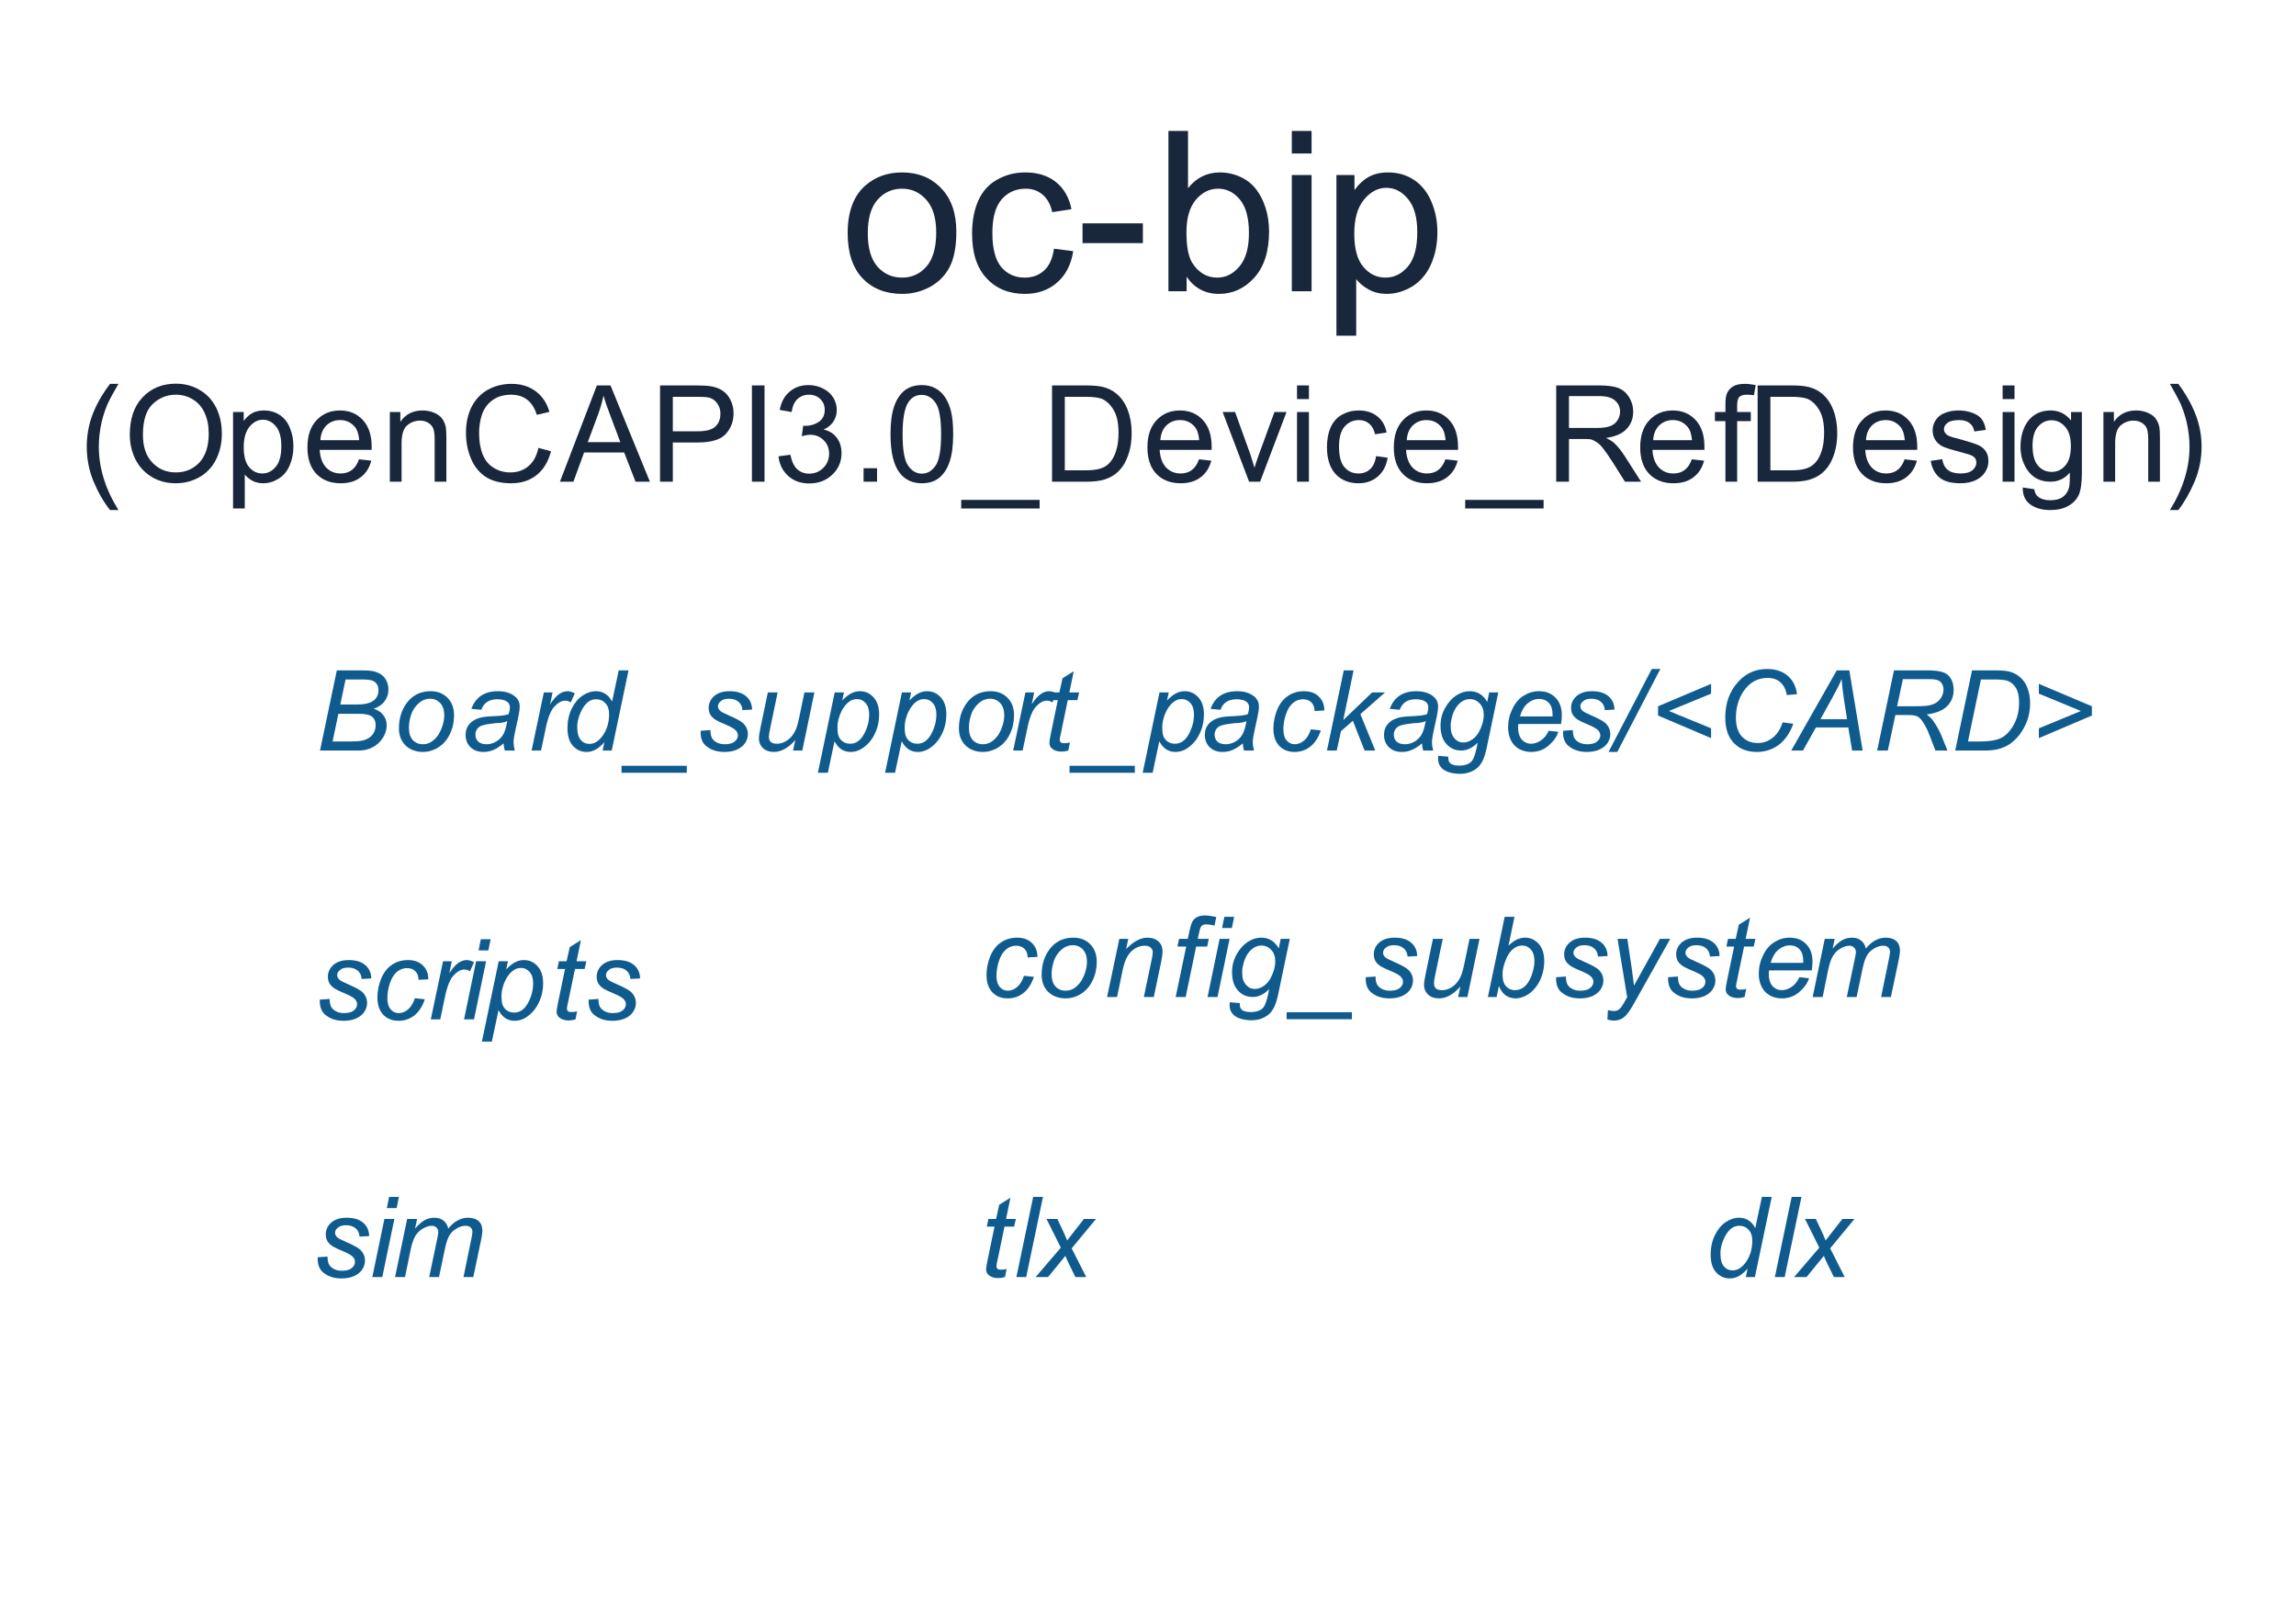 <?xml version="1.0" encoding="UTF-8"?>
<svg xmlns="http://www.w3.org/2000/svg" xmlns:xlink="http://www.w3.org/1999/xlink" width="205pt" height="143pt" viewBox="0 0 205 143" version="1.1">
<defs>
<g>
<symbol overflow="visible" id="glyph0-0">
<path style="stroke:none;" d="M 2.5 0 L 2.5 -12.5 L 12.5 -12.5 L 12.5 0 Z M 2.812 -0.312 L 12.188 -0.312 L 12.188 -12.188 L 2.812 -12.188 Z M 2.812 -0.312 "/>
</symbol>
<symbol overflow="visible" id="glyph0-1">
<path style="stroke:none;" d="M 0.672 -5.188 C 0.672 -7.102 1.203 -8.523 2.266 -9.453 C 3.16 -10.223 4.25 -10.609 5.531 -10.609 C 6.957 -10.609 8.117 -10.141 9.016 -9.203 C 9.922 -8.266 10.375 -6.973 10.375 -5.328 C 10.375 -3.992 10.176 -2.941 9.781 -2.172 C 9.383 -1.41 8.801 -0.816 8.031 -0.391 C 7.27 0.023 6.438 0.234 5.531 0.234 C 4.07 0.234 2.895 -0.227 2 -1.156 C 1.113 -2.094 0.672 -3.438 0.672 -5.188 Z M 2.469 -5.188 C 2.469 -3.852 2.754 -2.859 3.328 -2.203 C 3.91 -1.547 4.645 -1.219 5.531 -1.219 C 6.406 -1.219 7.129 -1.547 7.703 -2.203 C 8.285 -2.867 8.578 -3.883 8.578 -5.25 C 8.578 -6.531 8.285 -7.5 7.703 -8.156 C 7.117 -8.82 6.395 -9.156 5.531 -9.156 C 4.645 -9.156 3.91 -8.82 3.328 -8.156 C 2.754 -7.5 2.469 -6.508 2.469 -5.188 Z M 2.469 -5.188 "/>
</symbol>
<symbol overflow="visible" id="glyph0-2">
<path style="stroke:none;" d="M 8.094 -3.797 L 9.812 -3.578 C 9.625 -2.379 9.141 -1.441 8.359 -0.766 C 7.586 -0.098 6.633 0.234 5.5 0.234 C 4.082 0.234 2.941 -0.227 2.078 -1.156 C 1.211 -2.082 0.781 -3.41 0.781 -5.141 C 0.781 -6.266 0.961 -7.242 1.328 -8.078 C 1.703 -8.922 2.27 -9.551 3.031 -9.969 C 3.789 -10.395 4.617 -10.609 5.516 -10.609 C 6.641 -10.609 7.555 -10.32 8.266 -9.75 C 8.984 -9.176 9.445 -8.367 9.656 -7.328 L 7.938 -7.062 C 7.781 -7.758 7.492 -8.281 7.078 -8.625 C 6.66 -8.977 6.16 -9.156 5.578 -9.156 C 4.691 -9.156 3.973 -8.836 3.422 -8.203 C 2.867 -7.566 2.594 -6.566 2.594 -5.203 C 2.594 -3.805 2.859 -2.789 3.391 -2.156 C 3.922 -1.531 4.617 -1.219 5.484 -1.219 C 6.172 -1.219 6.742 -1.426 7.203 -1.844 C 7.672 -2.27 7.969 -2.922 8.094 -3.797 Z M 8.094 -3.797 "/>
</symbol>
<symbol overflow="visible" id="glyph0-3">
<path style="stroke:none;" d="M 0.641 -4.297 L 0.641 -6.062 L 6.031 -6.062 L 6.031 -4.297 Z M 0.641 -4.297 "/>
</symbol>
<symbol overflow="visible" id="glyph0-4">
<path style="stroke:none;" d="M 2.938 0 L 1.312 0 L 1.312 -14.312 L 3.062 -14.312 L 3.062 -9.203 C 3.812 -10.141 4.758 -10.609 5.906 -10.609 C 6.539 -10.609 7.145 -10.477 7.719 -10.219 C 8.289 -9.957 8.758 -9.594 9.125 -9.125 C 9.488 -8.664 9.773 -8.109 9.984 -7.453 C 10.191 -6.797 10.297 -6.094 10.297 -5.344 C 10.297 -3.562 9.859 -2.188 8.984 -1.219 C 8.109 -0.25 7.055 0.234 5.828 0.234 C 4.598 0.234 3.633 -0.273 2.938 -1.297 Z M 2.922 -5.266 C 2.922 -4.023 3.086 -3.125 3.422 -2.562 C 3.984 -1.664 4.734 -1.219 5.672 -1.219 C 6.441 -1.219 7.102 -1.551 7.656 -2.219 C 8.219 -2.883 8.5 -3.879 8.5 -5.203 C 8.5 -6.555 8.227 -7.551 7.688 -8.188 C 7.156 -8.832 6.508 -9.156 5.75 -9.156 C 4.977 -9.156 4.312 -8.82 3.75 -8.156 C 3.195 -7.488 2.922 -6.523 2.922 -5.266 Z M 2.922 -5.266 "/>
</symbol>
<symbol overflow="visible" id="glyph0-5">
<path style="stroke:none;" d="M 1.328 -12.297 L 1.328 -14.312 L 3.094 -14.312 L 3.094 -12.297 Z M 1.328 0 L 1.328 -10.375 L 3.094 -10.375 L 3.094 0 Z M 1.328 0 "/>
</symbol>
<symbol overflow="visible" id="glyph0-6">
<path style="stroke:none;" d="M 1.312 3.969 L 1.312 -10.375 L 2.922 -10.375 L 2.922 -9.031 C 3.297 -9.551 3.719 -9.941 4.188 -10.203 C 4.664 -10.473 5.242 -10.609 5.922 -10.609 C 6.805 -10.609 7.586 -10.379 8.266 -9.922 C 8.941 -9.461 9.453 -8.816 9.797 -7.984 C 10.148 -7.16 10.328 -6.254 10.328 -5.266 C 10.328 -4.203 10.133 -3.242 9.75 -2.391 C 9.375 -1.547 8.82 -0.895 8.094 -0.438 C 7.363 0.008 6.598 0.234 5.797 0.234 C 5.211 0.234 4.688 0.109 4.219 -0.141 C 3.758 -0.391 3.379 -0.703 3.078 -1.078 L 3.078 3.969 Z M 2.906 -5.125 C 2.906 -3.789 3.176 -2.805 3.719 -2.172 C 4.258 -1.535 4.914 -1.219 5.688 -1.219 C 6.469 -1.219 7.133 -1.547 7.688 -2.203 C 8.25 -2.859 8.531 -3.883 8.531 -5.281 C 8.531 -6.594 8.254 -7.578 7.703 -8.234 C 7.16 -8.898 6.516 -9.234 5.766 -9.234 C 5.016 -9.234 4.348 -8.879 3.766 -8.172 C 3.191 -7.473 2.906 -6.457 2.906 -5.125 Z M 2.906 -5.125 "/>
</symbol>
<symbol overflow="visible" id="glyph1-0">
<path style="stroke:none;" d="M 1.5 0 L 1.5 -7.5 L 7.5 -7.5 L 7.5 0 Z M 1.688 -0.188 L 7.312 -0.188 L 7.312 -7.312 L 1.688 -7.312 Z M 1.688 -0.188 "/>
</symbol>
<symbol overflow="visible" id="glyph1-1">
<path style="stroke:none;" d="M 2.812 2.531 C 2.227 1.789 1.734 0.93 1.328 -0.047 C 0.93 -1.035 0.734 -2.055 0.734 -3.109 C 0.734 -4.035 0.879 -4.926 1.172 -5.781 C 1.523 -6.77 2.07 -7.754 2.812 -8.734 L 3.562 -8.734 C 3.094 -7.922 2.781 -7.344 2.625 -7 C 2.383 -6.457 2.195 -5.895 2.062 -5.312 C 1.895 -4.582 1.812 -3.848 1.812 -3.109 C 1.812 -1.223 2.395 0.656 3.562 2.531 Z M 2.812 2.531 "/>
</symbol>
<symbol overflow="visible" id="glyph1-2">
<path style="stroke:none;" d="M 0.578 -4.188 C 0.578 -5.613 0.957 -6.727 1.719 -7.531 C 2.488 -8.344 3.477 -8.75 4.688 -8.75 C 5.488 -8.75 6.207 -8.555 6.844 -8.172 C 7.477 -7.797 7.961 -7.27 8.297 -6.594 C 8.629 -5.914 8.797 -5.145 8.797 -4.281 C 8.797 -3.414 8.617 -2.641 8.266 -1.953 C 7.91 -1.266 7.41 -0.742 6.766 -0.391 C 6.129 -0.035 5.438 0.141 4.688 0.141 C 3.875 0.141 3.148 -0.051 2.516 -0.438 C 1.879 -0.832 1.395 -1.363 1.062 -2.031 C 0.738 -2.707 0.578 -3.426 0.578 -4.188 Z M 1.75 -4.172 C 1.75 -3.129 2.023 -2.312 2.578 -1.719 C 3.141 -1.125 3.844 -0.828 4.688 -0.828 C 5.539 -0.828 6.242 -1.125 6.797 -1.719 C 7.348 -2.32 7.625 -3.18 7.625 -4.297 C 7.625 -4.992 7.504 -5.602 7.266 -6.125 C 7.035 -6.645 6.691 -7.047 6.234 -7.328 C 5.773 -7.617 5.266 -7.766 4.703 -7.766 C 3.898 -7.766 3.207 -7.488 2.625 -6.938 C 2.039 -6.383 1.75 -5.461 1.75 -4.172 Z M 1.75 -4.172 "/>
</symbol>
<symbol overflow="visible" id="glyph1-3">
<path style="stroke:none;" d="M 0.797 2.391 L 0.797 -6.219 L 1.75 -6.219 L 1.75 -5.422 C 1.977 -5.734 2.234 -5.969 2.516 -6.125 C 2.805 -6.281 3.156 -6.359 3.562 -6.359 C 4.094 -6.359 4.562 -6.223 4.969 -5.953 C 5.375 -5.68 5.676 -5.297 5.875 -4.797 C 6.082 -4.297 6.188 -3.75 6.188 -3.156 C 6.188 -2.52 6.07 -1.945 5.844 -1.438 C 5.625 -0.926 5.297 -0.535 4.859 -0.266 C 4.422 0.004 3.961 0.141 3.484 0.141 C 3.129 0.141 2.812 0.066 2.531 -0.078 C 2.25 -0.234 2.02 -0.422 1.844 -0.641 L 1.844 2.391 Z M 1.75 -3.078 C 1.75 -2.273 1.91 -1.68 2.234 -1.297 C 2.555 -0.922 2.945 -0.734 3.406 -0.734 C 3.875 -0.734 4.273 -0.93 4.609 -1.328 C 4.941 -1.723 5.109 -2.336 5.109 -3.172 C 5.109 -3.961 4.945 -4.551 4.625 -4.938 C 4.301 -5.332 3.91 -5.531 3.453 -5.531 C 3.004 -5.531 2.609 -5.32 2.266 -4.906 C 1.922 -4.488 1.75 -3.879 1.75 -3.078 Z M 1.75 -3.078 "/>
</symbol>
<symbol overflow="visible" id="glyph1-4">
<path style="stroke:none;" d="M 5.047 -2 L 6.141 -1.875 C 5.973 -1.238 5.656 -0.742 5.188 -0.391 C 4.719 -0.035 4.125 0.141 3.406 0.141 C 2.5 0.141 1.773 -0.141 1.234 -0.703 C 0.703 -1.266 0.438 -2.051 0.438 -3.062 C 0.438 -4.102 0.707 -4.91 1.25 -5.484 C 1.789 -6.066 2.488 -6.359 3.344 -6.359 C 4.176 -6.359 4.852 -6.078 5.375 -5.516 C 5.906 -4.953 6.172 -4.156 6.172 -3.125 C 6.172 -3.062 6.172 -2.969 6.172 -2.844 L 1.531 -2.844 C 1.57 -2.156 1.766 -1.629 2.109 -1.266 C 2.453 -0.91 2.883 -0.734 3.406 -0.734 C 3.789 -0.734 4.117 -0.832 4.391 -1.031 C 4.672 -1.238 4.891 -1.562 5.047 -2 Z M 1.594 -3.703 L 5.062 -3.703 C 5.02 -4.234 4.891 -4.629 4.672 -4.891 C 4.328 -5.297 3.891 -5.5 3.359 -5.5 C 2.867 -5.5 2.457 -5.336 2.125 -5.016 C 1.801 -4.691 1.625 -4.254 1.594 -3.703 Z M 1.594 -3.703 "/>
</symbol>
<symbol overflow="visible" id="glyph1-5">
<path style="stroke:none;" d="M 0.797 0 L 0.797 -6.219 L 1.734 -6.219 L 1.734 -5.344 C 2.191 -6.02 2.852 -6.359 3.719 -6.359 C 4.094 -6.359 4.438 -6.289 4.75 -6.156 C 5.07 -6.02 5.312 -5.844 5.469 -5.625 C 5.625 -5.406 5.734 -5.148 5.797 -4.859 C 5.828 -4.66 5.844 -4.316 5.844 -3.828 L 5.844 0 L 4.797 0 L 4.797 -3.781 C 4.797 -4.219 4.754 -4.539 4.672 -4.75 C 4.586 -4.957 4.441 -5.125 4.234 -5.25 C 4.023 -5.383 3.781 -5.453 3.5 -5.453 C 3.051 -5.453 2.66 -5.305 2.328 -5.016 C 2.004 -4.734 1.844 -4.195 1.844 -3.406 L 1.844 0 Z M 0.797 0 "/>
</symbol>
<symbol overflow="visible" id="glyph1-6">
<path style="stroke:none;" d="M 7.062 -3.016 L 8.188 -2.719 C 7.945 -1.789 7.52 -1.082 6.906 -0.594 C 6.289 -0.102 5.535 0.141 4.641 0.141 C 3.711 0.141 2.957 -0.047 2.375 -0.422 C 1.789 -0.797 1.348 -1.336 1.047 -2.047 C 0.742 -2.766 0.594 -3.535 0.594 -4.359 C 0.594 -5.254 0.766 -6.035 1.109 -6.703 C 1.453 -7.367 1.938 -7.875 2.562 -8.219 C 3.195 -8.562 3.895 -8.734 4.656 -8.734 C 5.508 -8.734 6.227 -8.516 6.812 -8.078 C 7.406 -7.641 7.816 -7.023 8.047 -6.234 L 6.922 -5.969 C 6.723 -6.594 6.43 -7.047 6.047 -7.328 C 5.672 -7.617 5.195 -7.766 4.625 -7.766 C 3.969 -7.766 3.414 -7.602 2.969 -7.281 C 2.531 -6.969 2.219 -6.547 2.031 -6.016 C 1.852 -5.484 1.766 -4.93 1.766 -4.359 C 1.766 -3.629 1.867 -2.992 2.078 -2.453 C 2.297 -1.91 2.629 -1.504 3.078 -1.234 C 3.523 -0.961 4.016 -0.828 4.547 -0.828 C 5.18 -0.828 5.719 -1.008 6.156 -1.375 C 6.602 -1.738 6.906 -2.285 7.062 -3.016 Z M 7.062 -3.016 "/>
</symbol>
<symbol overflow="visible" id="glyph1-7">
<path style="stroke:none;" d="M -0.016 0 L 3.281 -8.594 L 4.5 -8.594 L 8.016 0 L 6.734 0 L 5.719 -2.609 L 2.141 -2.609 L 1.188 0 Z M 2.469 -3.531 L 5.375 -3.531 L 4.484 -5.906 C 4.203 -6.625 4 -7.219 3.875 -7.688 C 3.758 -7.133 3.602 -6.586 3.406 -6.047 Z M 2.469 -3.531 "/>
</symbol>
<symbol overflow="visible" id="glyph1-8">
<path style="stroke:none;" d="M 0.922 0 L 0.922 -8.594 L 4.172 -8.594 C 4.734 -8.594 5.164 -8.566 5.469 -8.516 C 5.895 -8.441 6.25 -8.305 6.531 -8.109 C 6.82 -7.91 7.051 -7.633 7.219 -7.281 C 7.395 -6.926 7.484 -6.535 7.484 -6.109 C 7.484 -5.379 7.25 -4.758 6.781 -4.25 C 6.32 -3.75 5.484 -3.5 4.266 -3.5 L 2.062 -3.5 L 2.062 0 Z M 2.062 -4.5 L 4.281 -4.5 C 5.02 -4.5 5.539 -4.633 5.844 -4.906 C 6.156 -5.188 6.312 -5.578 6.312 -6.078 C 6.312 -6.43 6.219 -6.734 6.031 -6.984 C 5.852 -7.242 5.617 -7.414 5.328 -7.5 C 5.129 -7.551 4.773 -7.578 4.266 -7.578 L 2.062 -7.578 Z M 2.062 -4.5 "/>
</symbol>
<symbol overflow="visible" id="glyph1-9">
<path style="stroke:none;" d="M 1.125 0 L 1.125 -8.594 L 2.25 -8.594 L 2.25 0 Z M 1.125 0 "/>
</symbol>
<symbol overflow="visible" id="glyph1-10">
<path style="stroke:none;" d="M 0.5 -2.266 L 1.562 -2.406 C 1.676 -1.812 1.879 -1.379 2.172 -1.109 C 2.461 -0.848 2.816 -0.719 3.234 -0.719 C 3.734 -0.719 4.156 -0.891 4.5 -1.234 C 4.844 -1.578 5.016 -2.004 5.016 -2.516 C 5.016 -2.992 4.852 -3.391 4.531 -3.703 C 4.219 -4.023 3.816 -4.188 3.328 -4.188 C 3.129 -4.188 2.879 -4.145 2.578 -4.062 L 2.703 -5 C 2.773 -4.988 2.832 -4.984 2.875 -4.984 C 3.32 -4.984 3.723 -5.098 4.078 -5.328 C 4.441 -5.566 4.625 -5.93 4.625 -6.422 C 4.625 -6.805 4.492 -7.125 4.234 -7.375 C 3.973 -7.633 3.633 -7.766 3.219 -7.766 C 2.812 -7.766 2.469 -7.633 2.188 -7.375 C 1.914 -7.113 1.742 -6.727 1.672 -6.219 L 0.609 -6.406 C 0.734 -7.102 1.023 -7.645 1.484 -8.031 C 1.941 -8.426 2.508 -8.625 3.188 -8.625 C 3.656 -8.625 4.086 -8.52 4.484 -8.312 C 4.879 -8.113 5.18 -7.844 5.391 -7.5 C 5.598 -7.156 5.703 -6.785 5.703 -6.391 C 5.703 -6.023 5.602 -5.688 5.406 -5.375 C 5.207 -5.07 4.914 -4.832 4.531 -4.656 C 5.031 -4.539 5.422 -4.297 5.703 -3.922 C 5.984 -3.555 6.125 -3.094 6.125 -2.531 C 6.125 -1.781 5.848 -1.145 5.297 -0.625 C 4.754 -0.102 4.066 0.156 3.234 0.156 C 2.484 0.156 1.859 -0.066 1.359 -0.516 C 0.859 -0.973 0.57 -1.555 0.5 -2.266 Z M 0.5 -2.266 "/>
</symbol>
<symbol overflow="visible" id="glyph1-11">
<path style="stroke:none;" d="M 1.094 0 L 1.094 -1.203 L 2.297 -1.203 L 2.297 0 Z M 1.094 0 "/>
</symbol>
<symbol overflow="visible" id="glyph1-12">
<path style="stroke:none;" d="M 0.5 -4.234 C 0.5 -5.254 0.602 -6.07 0.812 -6.688 C 1.02 -7.312 1.328 -7.789 1.734 -8.125 C 2.148 -8.457 2.672 -8.625 3.297 -8.625 C 3.754 -8.625 4.156 -8.531 4.5 -8.344 C 4.852 -8.156 5.145 -7.883 5.375 -7.531 C 5.602 -7.188 5.781 -6.766 5.906 -6.266 C 6.031 -5.766 6.094 -5.086 6.094 -4.234 C 6.094 -3.223 5.988 -2.41 5.781 -1.797 C 5.582 -1.18 5.273 -0.703 4.859 -0.359 C 4.453 -0.023 3.93 0.141 3.297 0.141 C 2.473 0.141 1.82 -0.156 1.344 -0.75 C 0.781 -1.457 0.5 -2.617 0.5 -4.234 Z M 1.578 -4.234 C 1.578 -2.828 1.742 -1.891 2.078 -1.422 C 2.41 -0.953 2.816 -0.719 3.297 -0.719 C 3.785 -0.719 4.191 -0.953 4.516 -1.422 C 4.848 -1.891 5.016 -2.828 5.016 -4.234 C 5.016 -5.648 4.848 -6.586 4.516 -7.047 C 4.191 -7.516 3.781 -7.75 3.281 -7.75 C 2.801 -7.75 2.414 -7.547 2.125 -7.141 C 1.758 -6.617 1.578 -5.648 1.578 -4.234 Z M 1.578 -4.234 "/>
</symbol>
<symbol overflow="visible" id="glyph1-13">
<path style="stroke:none;" d="M -0.188 2.391 L -0.188 1.625 L 6.812 1.625 L 6.812 2.391 Z M -0.188 2.391 "/>
</symbol>
<symbol overflow="visible" id="glyph1-14">
<path style="stroke:none;" d="M 0.922 0 L 0.922 -8.594 L 3.891 -8.594 C 4.555 -8.594 5.066 -8.551 5.422 -8.469 C 5.91 -8.352 6.328 -8.148 6.672 -7.859 C 7.129 -7.473 7.469 -6.977 7.688 -6.375 C 7.914 -5.781 8.031 -5.102 8.031 -4.344 C 8.031 -3.688 7.953 -3.109 7.797 -2.609 C 7.648 -2.109 7.457 -1.691 7.219 -1.359 C 6.977 -1.023 6.711 -0.766 6.422 -0.578 C 6.141 -0.391 5.801 -0.242 5.406 -0.141 C 5.008 -0.047 4.551 0 4.031 0 Z M 2.062 -1.016 L 3.891 -1.016 C 4.461 -1.016 4.91 -1.066 5.234 -1.172 C 5.555 -1.273 5.812 -1.426 6 -1.625 C 6.27 -1.883 6.477 -2.242 6.625 -2.703 C 6.781 -3.16 6.859 -3.711 6.859 -4.359 C 6.859 -5.254 6.707 -5.941 6.406 -6.422 C 6.113 -6.91 5.758 -7.238 5.344 -7.406 C 5.031 -7.52 4.539 -7.578 3.875 -7.578 L 2.062 -7.578 Z M 2.062 -1.016 "/>
</symbol>
<symbol overflow="visible" id="glyph1-15">
<path style="stroke:none;" d="M 2.516 0 L 0.156 -6.219 L 1.266 -6.219 L 2.609 -2.5 C 2.742 -2.094 2.875 -1.676 3 -1.25 C 3.094 -1.57 3.223 -1.961 3.391 -2.422 L 4.781 -6.219 L 5.859 -6.219 L 3.5 0 Z M 2.516 0 "/>
</symbol>
<symbol overflow="visible" id="glyph1-16">
<path style="stroke:none;" d="M 0.797 -7.375 L 0.797 -8.594 L 1.859 -8.594 L 1.859 -7.375 Z M 0.797 0 L 0.797 -6.219 L 1.859 -6.219 L 1.859 0 Z M 0.797 0 "/>
</symbol>
<symbol overflow="visible" id="glyph1-17">
<path style="stroke:none;" d="M 4.859 -2.281 L 5.891 -2.141 C 5.773 -1.43 5.484 -0.875 5.016 -0.469 C 4.547 -0.062 3.973 0.141 3.297 0.141 C 2.441 0.141 1.754 -0.133 1.234 -0.688 C 0.723 -1.25 0.469 -2.051 0.469 -3.094 C 0.469 -3.758 0.578 -4.344 0.797 -4.844 C 1.023 -5.352 1.363 -5.734 1.812 -5.984 C 2.27 -6.234 2.77 -6.359 3.312 -6.359 C 3.977 -6.359 4.523 -6.188 4.953 -5.844 C 5.391 -5.508 5.672 -5.023 5.797 -4.391 L 4.766 -4.234 C 4.672 -4.648 4.5 -4.961 4.25 -5.172 C 4 -5.391 3.695 -5.5 3.344 -5.5 C 2.812 -5.5 2.379 -5.305 2.047 -4.922 C 1.711 -4.547 1.547 -3.945 1.547 -3.125 C 1.547 -2.281 1.707 -1.672 2.031 -1.297 C 2.352 -0.922 2.77 -0.734 3.281 -0.734 C 3.695 -0.734 4.039 -0.859 4.312 -1.109 C 4.594 -1.359 4.773 -1.75 4.859 -2.281 Z M 4.859 -2.281 "/>
</symbol>
<symbol overflow="visible" id="glyph1-18">
<path style="stroke:none;" d="M 0.938 0 L 0.938 -8.594 L 4.75 -8.594 C 5.52 -8.594 6.102 -8.516 6.5 -8.359 C 6.895 -8.203 7.211 -7.926 7.453 -7.531 C 7.691 -7.145 7.812 -6.719 7.812 -6.25 C 7.812 -5.633 7.613 -5.117 7.219 -4.703 C 6.82 -4.285 6.211 -4.02 5.391 -3.906 C 5.691 -3.758 5.922 -3.617 6.078 -3.484 C 6.41 -3.18 6.723 -2.801 7.016 -2.344 L 8.516 0 L 7.078 0 L 5.953 -1.781 C 5.617 -2.301 5.344 -2.695 5.125 -2.969 C 4.914 -3.238 4.723 -3.426 4.547 -3.531 C 4.379 -3.645 4.207 -3.727 4.031 -3.781 C 3.906 -3.801 3.695 -3.812 3.406 -3.812 L 2.078 -3.812 L 2.078 0 Z M 2.078 -4.797 L 4.531 -4.797 C 5.039 -4.797 5.441 -4.848 5.734 -4.953 C 6.035 -5.066 6.258 -5.238 6.406 -5.469 C 6.562 -5.707 6.641 -5.969 6.641 -6.25 C 6.641 -6.656 6.488 -6.988 6.188 -7.25 C 5.895 -7.508 5.43 -7.641 4.797 -7.641 L 2.078 -7.641 Z M 2.078 -4.797 "/>
</symbol>
<symbol overflow="visible" id="glyph1-19">
<path style="stroke:none;" d="M 1.047 0 L 1.047 -5.406 L 0.109 -5.406 L 0.109 -6.219 L 1.047 -6.219 L 1.047 -6.891 C 1.047 -7.305 1.082 -7.613 1.156 -7.812 C 1.258 -8.094 1.438 -8.316 1.688 -8.484 C 1.945 -8.648 2.305 -8.734 2.766 -8.734 C 3.066 -8.734 3.395 -8.695 3.75 -8.625 L 3.594 -7.719 C 3.375 -7.75 3.164 -7.766 2.969 -7.766 C 2.645 -7.766 2.414 -7.695 2.281 -7.562 C 2.156 -7.426 2.094 -7.172 2.094 -6.797 L 2.094 -6.219 L 3.312 -6.219 L 3.312 -5.406 L 2.094 -5.406 L 2.094 0 Z M 1.047 0 "/>
</symbol>
<symbol overflow="visible" id="glyph1-20">
<path style="stroke:none;" d="M 0.375 -1.859 L 1.406 -2.016 C 1.469 -1.598 1.629 -1.281 1.891 -1.062 C 2.16 -0.844 2.539 -0.734 3.031 -0.734 C 3.508 -0.734 3.863 -0.828 4.094 -1.016 C 4.332 -1.211 4.453 -1.445 4.453 -1.719 C 4.453 -1.957 4.348 -2.145 4.141 -2.281 C 3.992 -2.375 3.633 -2.492 3.062 -2.641 C 2.289 -2.836 1.754 -3.004 1.453 -3.141 C 1.16 -3.285 0.938 -3.484 0.781 -3.734 C 0.625 -3.984 0.547 -4.266 0.547 -4.578 C 0.547 -4.848 0.609 -5.102 0.734 -5.344 C 0.859 -5.582 1.031 -5.781 1.25 -5.938 C 1.414 -6.051 1.641 -6.148 1.922 -6.234 C 2.203 -6.316 2.508 -6.359 2.844 -6.359 C 3.32 -6.359 3.742 -6.285 4.109 -6.141 C 4.484 -6.004 4.758 -5.816 4.938 -5.578 C 5.113 -5.336 5.234 -5.02 5.297 -4.625 L 4.266 -4.484 C 4.223 -4.797 4.086 -5.039 3.859 -5.219 C 3.641 -5.406 3.32 -5.5 2.906 -5.5 C 2.426 -5.5 2.082 -5.414 1.875 -5.25 C 1.664 -5.094 1.562 -4.906 1.562 -4.688 C 1.562 -4.551 1.602 -4.43 1.688 -4.328 C 1.781 -4.211 1.914 -4.117 2.094 -4.047 C 2.195 -4.004 2.508 -3.914 3.031 -3.781 C 3.781 -3.57 4.301 -3.406 4.594 -3.281 C 4.883 -3.156 5.113 -2.973 5.281 -2.734 C 5.445 -2.492 5.531 -2.191 5.531 -1.828 C 5.531 -1.473 5.426 -1.141 5.219 -0.828 C 5.02 -0.523 4.727 -0.285 4.344 -0.109 C 3.957 0.055 3.52 0.141 3.031 0.141 C 2.219 0.141 1.598 -0.023 1.172 -0.359 C 0.754 -0.703 0.488 -1.203 0.375 -1.859 Z M 0.375 -1.859 "/>
</symbol>
<symbol overflow="visible" id="glyph1-21">
<path style="stroke:none;" d="M 0.594 0.516 L 1.625 0.672 C 1.664 0.984 1.785 1.211 1.984 1.359 C 2.242 1.555 2.598 1.656 3.047 1.656 C 3.535 1.656 3.91 1.555 4.172 1.359 C 4.441 1.16 4.625 0.891 4.719 0.547 C 4.781 0.328 4.805 -0.125 4.797 -0.812 C 4.336 -0.27 3.766 0 3.078 0 C 2.223 0 1.562 -0.305 1.094 -0.922 C 0.625 -1.547 0.391 -2.285 0.391 -3.141 C 0.391 -3.734 0.492 -4.281 0.703 -4.781 C 0.922 -5.289 1.234 -5.68 1.641 -5.953 C 2.047 -6.223 2.523 -6.359 3.078 -6.359 C 3.816 -6.359 4.426 -6.062 4.906 -5.469 L 4.906 -6.219 L 5.875 -6.219 L 5.875 -0.844 C 5.875 0.125 5.773 0.812 5.578 1.219 C 5.379 1.625 5.066 1.941 4.641 2.172 C 4.211 2.41 3.688 2.531 3.062 2.531 C 2.32 2.531 1.723 2.363 1.266 2.031 C 0.805 1.695 0.582 1.191 0.594 0.516 Z M 1.469 -3.219 C 1.469 -2.406 1.629 -1.812 1.953 -1.438 C 2.273 -1.062 2.68 -0.875 3.172 -0.875 C 3.66 -0.875 4.066 -1.062 4.391 -1.438 C 4.723 -1.812 4.891 -2.395 4.891 -3.188 C 4.891 -3.945 4.719 -4.52 4.375 -4.906 C 4.039 -5.289 3.633 -5.484 3.156 -5.484 C 2.688 -5.484 2.285 -5.289 1.953 -4.906 C 1.629 -4.531 1.469 -3.969 1.469 -3.219 Z M 1.469 -3.219 "/>
</symbol>
<symbol overflow="visible" id="glyph1-22">
<path style="stroke:none;" d="M 1.484 2.531 L 0.734 2.531 C 1.898 0.656 2.484 -1.223 2.484 -3.109 C 2.484 -3.836 2.398 -4.566 2.234 -5.297 C 2.098 -5.879 1.91 -6.441 1.672 -6.984 C 1.516 -7.328 1.203 -7.91 0.734 -8.734 L 1.484 -8.734 C 2.211 -7.754 2.754 -6.77 3.109 -5.781 C 3.41 -4.926 3.562 -4.035 3.562 -3.109 C 3.562 -2.055 3.359 -1.035 2.953 -0.047 C 2.547 0.93 2.055 1.789 1.484 2.531 Z M 1.484 2.531 "/>
</symbol>
<symbol overflow="visible" id="glyph2-0">
<path style="stroke:none;" d="M 1.25 0 L 1.25 -6.25 L 6.25 -6.25 L 6.25 0 Z M 1.406 -0.156 L 6.094 -0.156 L 6.094 -6.094 L 1.406 -6.094 Z M 1.406 -0.156 "/>
</symbol>
<symbol overflow="visible" id="glyph2-1">
<path style="stroke:none;" d="M 2.391 -0.719 L 2.25 0 C 2.039 0.062 1.836 0.094 1.641 0.094 C 1.285 0.094 1.004 0.004 0.797 -0.172 C 0.641 -0.297 0.562 -0.473 0.562 -0.703 C 0.562 -0.816 0.602 -1.078 0.688 -1.484 L 1.312 -4.5 L 0.625 -4.5 L 0.766 -5.188 L 1.453 -5.188 L 1.734 -6.453 L 2.734 -7.078 L 2.344 -5.188 L 3.219 -5.188 L 3.062 -4.5 L 2.203 -4.5 L 1.609 -1.641 C 1.523 -1.273 1.484 -1.055 1.484 -0.984 C 1.484 -0.879 1.516 -0.797 1.578 -0.734 C 1.641 -0.68 1.738 -0.656 1.875 -0.656 C 2.07 -0.656 2.242 -0.676 2.391 -0.719 Z M 2.391 -0.719 "/>
</symbol>
<symbol overflow="visible" id="glyph2-2">
<path style="stroke:none;" d="M 0.266 0 L 1.766 -7.156 L 2.641 -7.156 L 1.141 0 Z M 0.266 0 "/>
</symbol>
<symbol overflow="visible" id="glyph2-3">
<path style="stroke:none;" d="M -0.016 0 L 2.234 -2.625 L 0.953 -5.188 L 1.922 -5.188 L 2.359 -4.266 C 2.523 -3.922 2.672 -3.586 2.797 -3.266 L 4.297 -5.188 L 5.375 -5.188 L 3.203 -2.562 L 4.5 0 L 3.531 0 L 3.016 -1.062 C 2.898 -1.281 2.773 -1.555 2.641 -1.891 L 1.094 0 Z M -0.016 0 "/>
</symbol>
<symbol overflow="visible" id="glyph2-4">
<path style="stroke:none;" d="M 3.828 -0.75 C 3.328 -0.164 2.801 0.125 2.25 0.125 C 1.758 0.125 1.348 -0.055 1.016 -0.422 C 0.691 -0.785 0.531 -1.312 0.531 -2 C 0.531 -2.633 0.656 -3.211 0.906 -3.734 C 1.164 -4.254 1.488 -4.645 1.875 -4.906 C 2.27 -5.164 2.664 -5.297 3.062 -5.297 C 3.707 -5.297 4.191 -4.988 4.516 -4.375 L 5.109 -7.156 L 5.984 -7.156 L 4.484 0 L 3.672 0 Z M 1.406 -2.172 C 1.406 -1.805 1.441 -1.52 1.516 -1.312 C 1.586 -1.102 1.707 -0.93 1.875 -0.797 C 2.051 -0.66 2.258 -0.594 2.5 -0.594 C 2.895 -0.594 3.258 -0.801 3.594 -1.219 C 4.031 -1.77 4.25 -2.453 4.25 -3.266 C 4.25 -3.672 4.141 -3.988 3.922 -4.219 C 3.703 -4.457 3.43 -4.578 3.109 -4.578 C 2.898 -4.578 2.707 -4.531 2.531 -4.438 C 2.352 -4.344 2.18 -4.18 2.016 -3.953 C 1.848 -3.723 1.703 -3.43 1.578 -3.078 C 1.461 -2.734 1.406 -2.43 1.406 -2.172 Z M 1.406 -2.172 "/>
</symbol>
<symbol overflow="visible" id="glyph2-5">
<path style="stroke:none;" d="M 0.438 0 L 1.938 -7.156 L 4.156 -7.156 C 4.551 -7.156 4.848 -7.141 5.047 -7.109 C 5.367 -7.055 5.641 -6.957 5.859 -6.812 C 6.078 -6.676 6.242 -6.488 6.359 -6.25 C 6.484 -6.008 6.547 -5.742 6.547 -5.453 C 6.547 -5.066 6.438 -4.723 6.219 -4.422 C 6.008 -4.117 5.68 -3.891 5.234 -3.734 C 5.617 -3.609 5.906 -3.414 6.094 -3.156 C 6.289 -2.906 6.391 -2.609 6.391 -2.266 C 6.391 -1.867 6.273 -1.488 6.047 -1.125 C 5.816 -0.77 5.516 -0.492 5.141 -0.297 C 4.773 -0.098 4.363 0 3.906 0 Z M 2.25 -4.109 L 3.703 -4.109 C 4.391 -4.109 4.883 -4.219 5.188 -4.438 C 5.5 -4.656 5.656 -4.977 5.656 -5.406 C 5.656 -5.602 5.609 -5.773 5.516 -5.922 C 5.422 -6.066 5.289 -6.172 5.125 -6.234 C 4.969 -6.305 4.676 -6.344 4.25 -6.344 L 2.719 -6.344 Z M 1.562 -0.812 L 3.188 -0.812 C 3.625 -0.812 3.914 -0.828 4.062 -0.859 C 4.363 -0.91 4.609 -1 4.797 -1.125 C 4.992 -1.25 5.145 -1.41 5.25 -1.609 C 5.352 -1.816 5.406 -2.035 5.406 -2.266 C 5.406 -2.598 5.301 -2.848 5.094 -3.016 C 4.883 -3.191 4.484 -3.281 3.891 -3.281 L 2.078 -3.281 Z M 1.562 -0.812 "/>
</symbol>
<symbol overflow="visible" id="glyph2-6">
<path style="stroke:none;" d="M 0.484 -1.969 C 0.484 -2.977 0.781 -3.816 1.375 -4.484 C 1.875 -5.023 2.52 -5.297 3.312 -5.297 C 3.938 -5.297 4.441 -5.098 4.828 -4.703 C 5.211 -4.316 5.406 -3.797 5.406 -3.141 C 5.406 -2.535 5.281 -1.977 5.031 -1.469 C 4.789 -0.957 4.445 -0.562 4 -0.281 C 3.562 -0.008 3.098 0.125 2.609 0.125 C 2.203 0.125 1.832 0.035 1.5 -0.141 C 1.176 -0.316 0.926 -0.562 0.75 -0.875 C 0.57 -1.188 0.484 -1.551 0.484 -1.969 Z M 1.375 -2.062 C 1.375 -1.57 1.488 -1.195 1.719 -0.938 C 1.957 -0.688 2.258 -0.562 2.625 -0.562 C 2.812 -0.562 2.992 -0.598 3.172 -0.672 C 3.359 -0.754 3.531 -0.875 3.688 -1.031 C 3.852 -1.188 3.988 -1.363 4.094 -1.562 C 4.207 -1.758 4.301 -1.977 4.375 -2.219 C 4.477 -2.539 4.531 -2.848 4.531 -3.141 C 4.531 -3.609 4.41 -3.973 4.172 -4.234 C 3.93 -4.492 3.633 -4.625 3.281 -4.625 C 3 -4.625 2.742 -4.555 2.516 -4.422 C 2.297 -4.285 2.094 -4.094 1.906 -3.844 C 1.719 -3.594 1.582 -3.297 1.5 -2.953 C 1.414 -2.617 1.375 -2.32 1.375 -2.062 Z M 1.375 -2.062 "/>
</symbol>
<symbol overflow="visible" id="glyph2-7">
<path style="stroke:none;" d="M 3.828 -0.641 C 3.523 -0.379 3.227 -0.188 2.938 -0.062 C 2.656 0.062 2.352 0.125 2.031 0.125 C 1.551 0.125 1.164 -0.016 0.875 -0.297 C 0.582 -0.586 0.438 -0.953 0.438 -1.391 C 0.438 -1.68 0.5 -1.938 0.625 -2.156 C 0.758 -2.375 0.938 -2.551 1.156 -2.688 C 1.375 -2.82 1.645 -2.922 1.969 -2.984 C 2.164 -3.023 2.539 -3.055 3.094 -3.078 C 3.645 -3.098 4.039 -3.156 4.281 -3.25 C 4.352 -3.488 4.391 -3.691 4.391 -3.859 C 4.391 -4.055 4.316 -4.219 4.172 -4.344 C 3.961 -4.5 3.66 -4.578 3.266 -4.578 C 2.891 -4.578 2.582 -4.492 2.344 -4.328 C 2.113 -4.172 1.945 -3.941 1.844 -3.641 L 0.953 -3.719 C 1.129 -4.227 1.414 -4.617 1.812 -4.891 C 2.207 -5.16 2.707 -5.297 3.312 -5.297 C 3.945 -5.297 4.453 -5.145 4.828 -4.844 C 5.117 -4.613 5.266 -4.316 5.266 -3.953 C 5.266 -3.68 5.223 -3.363 5.141 -3 L 4.859 -1.703 C 4.766 -1.297 4.719 -0.961 4.719 -0.703 C 4.719 -0.535 4.754 -0.301 4.828 0 L 3.938 0 C 3.883 -0.164 3.848 -0.379 3.828 -0.641 Z M 4.156 -2.625 C 4.031 -2.57 3.895 -2.531 3.75 -2.5 C 3.613 -2.477 3.379 -2.457 3.047 -2.438 C 2.535 -2.383 2.172 -2.32 1.953 -2.25 C 1.742 -2.188 1.582 -2.078 1.469 -1.922 C 1.363 -1.766 1.312 -1.598 1.312 -1.422 C 1.312 -1.172 1.395 -0.961 1.562 -0.797 C 1.738 -0.641 1.988 -0.562 2.312 -0.562 C 2.602 -0.562 2.883 -0.641 3.156 -0.797 C 3.426 -0.953 3.641 -1.164 3.797 -1.438 C 3.953 -1.719 4.07 -2.113 4.156 -2.625 Z M 4.156 -2.625 "/>
</symbol>
<symbol overflow="visible" id="glyph2-8">
<path style="stroke:none;" d="M 0.328 0 L 1.422 -5.188 L 2.203 -5.188 L 1.984 -4.125 C 2.242 -4.531 2.5 -4.828 2.75 -5.016 C 3.008 -5.203 3.273 -5.297 3.547 -5.297 C 3.723 -5.297 3.938 -5.234 4.188 -5.109 L 3.828 -4.297 C 3.68 -4.398 3.516 -4.453 3.328 -4.453 C 3.016 -4.453 2.695 -4.281 2.375 -3.938 C 2.051 -3.594 1.797 -2.973 1.609 -2.078 L 1.172 0 Z M 0.328 0 "/>
</symbol>
<symbol overflow="visible" id="glyph2-9">
<path style="stroke:none;" d="M -0.641 1.984 L -0.641 1.359 L 5.188 1.359 L 5.188 1.984 Z M -0.641 1.984 "/>
</symbol>
<symbol overflow="visible" id="glyph2-10">
<path style="stroke:none;" d="M 0.422 -1.766 L 1.297 -1.828 C 1.297 -1.578 1.332 -1.359 1.406 -1.172 C 1.488 -0.992 1.633 -0.848 1.844 -0.734 C 2.051 -0.617 2.297 -0.562 2.578 -0.562 C 2.973 -0.562 3.266 -0.641 3.453 -0.797 C 3.648 -0.953 3.75 -1.141 3.75 -1.359 C 3.75 -1.504 3.691 -1.645 3.578 -1.781 C 3.461 -1.926 3.172 -2.098 2.703 -2.297 C 2.234 -2.492 1.93 -2.633 1.797 -2.719 C 1.578 -2.852 1.41 -3.008 1.297 -3.188 C 1.191 -3.363 1.141 -3.57 1.141 -3.812 C 1.141 -4.219 1.301 -4.566 1.625 -4.859 C 1.957 -5.148 2.414 -5.297 3 -5.297 C 3.645 -5.297 4.141 -5.145 4.484 -4.844 C 4.828 -4.551 5.004 -4.156 5.016 -3.656 L 4.156 -3.609 C 4.133 -3.922 4.02 -4.164 3.812 -4.344 C 3.602 -4.531 3.312 -4.625 2.938 -4.625 C 2.625 -4.625 2.383 -4.551 2.219 -4.406 C 2.051 -4.27 1.969 -4.117 1.969 -3.953 C 1.969 -3.797 2.039 -3.656 2.188 -3.531 C 2.281 -3.445 2.531 -3.316 2.938 -3.141 C 3.613 -2.848 4.039 -2.613 4.219 -2.438 C 4.5 -2.164 4.641 -1.836 4.641 -1.453 C 4.641 -1.191 4.562 -0.938 4.406 -0.688 C 4.25 -0.445 4.008 -0.25 3.688 -0.094 C 3.363 0.051 2.984 0.125 2.547 0.125 C 1.941 0.125 1.43 -0.023 1.016 -0.328 C 0.586 -0.617 0.391 -1.098 0.422 -1.766 Z M 0.422 -1.766 "/>
</symbol>
<symbol overflow="visible" id="glyph2-11">
<path style="stroke:none;" d="M 3.875 -0.938 C 3.25 -0.227 2.613 0.125 1.969 0.125 C 1.562 0.125 1.234 0.008 0.984 -0.219 C 0.742 -0.457 0.625 -0.738 0.625 -1.062 C 0.625 -1.281 0.68 -1.656 0.797 -2.188 L 1.422 -5.188 L 2.297 -5.188 L 1.609 -1.875 C 1.547 -1.594 1.516 -1.375 1.516 -1.219 C 1.516 -1.031 1.57 -0.879 1.688 -0.766 C 1.812 -0.66 1.988 -0.609 2.219 -0.609 C 2.469 -0.609 2.707 -0.664 2.938 -0.781 C 3.176 -0.906 3.379 -1.066 3.547 -1.266 C 3.723 -1.473 3.863 -1.719 3.969 -2 C 4.039 -2.176 4.125 -2.488 4.219 -2.938 L 4.688 -5.188 L 5.578 -5.188 L 4.5 0 L 3.672 0 Z M 3.875 -0.938 "/>
</symbol>
<symbol overflow="visible" id="glyph2-12">
<path style="stroke:none;" d="M -0.109 1.984 L 1.391 -5.188 L 2.219 -5.188 L 2.062 -4.469 C 2.363 -4.781 2.633 -4.992 2.875 -5.109 C 3.113 -5.234 3.367 -5.297 3.641 -5.297 C 4.129 -5.297 4.535 -5.113 4.859 -4.75 C 5.191 -4.395 5.359 -3.883 5.359 -3.219 C 5.359 -2.676 5.266 -2.18 5.078 -1.734 C 4.898 -1.297 4.68 -0.941 4.422 -0.672 C 4.16 -0.398 3.895 -0.195 3.625 -0.062 C 3.363 0.062 3.094 0.125 2.812 0.125 C 2.188 0.125 1.707 -0.191 1.375 -0.828 L 0.781 1.984 Z M 1.641 -2.125 C 1.641 -1.727 1.672 -1.457 1.734 -1.312 C 1.805 -1.102 1.938 -0.93 2.125 -0.797 C 2.312 -0.672 2.531 -0.609 2.781 -0.609 C 3.281 -0.609 3.688 -0.891 4 -1.453 C 4.312 -2.023 4.469 -2.613 4.469 -3.219 C 4.469 -3.656 4.363 -3.992 4.156 -4.234 C 3.945 -4.473 3.688 -4.594 3.375 -4.594 C 3.145 -4.594 2.938 -4.531 2.75 -4.406 C 2.562 -4.289 2.383 -4.113 2.219 -3.875 C 2.051 -3.645 1.91 -3.359 1.797 -3.016 C 1.691 -2.672 1.641 -2.375 1.641 -2.125 Z M 1.641 -2.125 "/>
</symbol>
<symbol overflow="visible" id="glyph2-13">
<path style="stroke:none;" d="M 3.906 -1.891 L 4.797 -1.797 C 4.578 -1.148 4.258 -0.664 3.844 -0.344 C 3.438 -0.031 2.973 0.125 2.453 0.125 C 1.891 0.125 1.43 -0.055 1.078 -0.422 C 0.734 -0.797 0.562 -1.305 0.562 -1.953 C 0.562 -2.523 0.672 -3.082 0.891 -3.625 C 1.117 -4.176 1.441 -4.594 1.859 -4.875 C 2.273 -5.156 2.754 -5.297 3.297 -5.297 C 3.848 -5.297 4.285 -5.141 4.609 -4.828 C 4.941 -4.516 5.109 -4.098 5.109 -3.578 L 4.234 -3.531 C 4.234 -3.852 4.141 -4.109 3.953 -4.297 C 3.766 -4.484 3.52 -4.578 3.219 -4.578 C 2.863 -4.578 2.555 -4.461 2.297 -4.234 C 2.035 -4.016 1.828 -3.676 1.672 -3.219 C 1.523 -2.758 1.453 -2.316 1.453 -1.891 C 1.453 -1.453 1.551 -1.117 1.75 -0.891 C 1.945 -0.672 2.188 -0.562 2.469 -0.562 C 2.758 -0.562 3.035 -0.672 3.297 -0.891 C 3.555 -1.109 3.758 -1.441 3.906 -1.891 Z M 3.906 -1.891 "/>
</symbol>
<symbol overflow="visible" id="glyph2-14">
<path style="stroke:none;" d="M 0.344 0 L 1.844 -7.156 L 2.719 -7.156 L 1.797 -2.719 L 4.375 -5.188 L 5.531 -5.188 L 3.328 -3.25 L 4.656 0 L 3.703 0 L 2.656 -2.656 L 1.594 -1.734 L 1.219 0 Z M 0.344 0 "/>
</symbol>
<symbol overflow="visible" id="glyph2-15">
<path style="stroke:none;" d="M 0.281 0.469 L 1.172 0.547 C 1.172 0.754 1.195 0.906 1.25 1 C 1.301 1.102 1.391 1.18 1.516 1.234 C 1.672 1.305 1.879 1.344 2.141 1.344 C 2.672 1.344 3.051 1.207 3.281 0.938 C 3.438 0.75 3.582 0.344 3.719 -0.281 L 3.797 -0.703 C 3.336 -0.234 2.848 0 2.328 0 C 1.805 0 1.367 -0.191 1.016 -0.578 C 0.66 -0.961 0.484 -1.508 0.484 -2.219 C 0.484 -2.801 0.625 -3.336 0.906 -3.828 C 1.188 -4.316 1.516 -4.68 1.891 -4.922 C 2.273 -5.172 2.676 -5.297 3.094 -5.297 C 3.77 -5.297 4.289 -4.977 4.656 -4.344 L 4.828 -5.188 L 5.641 -5.188 L 4.594 -0.188 C 4.477 0.363 4.328 0.789 4.141 1.094 C 3.961 1.406 3.707 1.645 3.375 1.812 C 3.039 1.988 2.66 2.078 2.234 2.078 C 1.816 2.078 1.457 2.02 1.156 1.906 C 0.852 1.801 0.629 1.645 0.484 1.438 C 0.336 1.238 0.266 1.004 0.266 0.734 C 0.266 0.648 0.27 0.562 0.281 0.469 Z M 1.391 -2.297 C 1.391 -1.941 1.422 -1.676 1.484 -1.5 C 1.586 -1.25 1.727 -1.055 1.906 -0.922 C 2.082 -0.785 2.285 -0.719 2.516 -0.719 C 2.797 -0.719 3.078 -0.816 3.359 -1.016 C 3.648 -1.223 3.883 -1.539 4.062 -1.969 C 4.25 -2.395 4.344 -2.801 4.344 -3.188 C 4.344 -3.613 4.223 -3.953 3.984 -4.203 C 3.742 -4.461 3.453 -4.594 3.109 -4.594 C 2.891 -4.594 2.676 -4.535 2.469 -4.422 C 2.27 -4.305 2.082 -4.129 1.906 -3.891 C 1.738 -3.648 1.609 -3.363 1.516 -3.031 C 1.43 -2.707 1.391 -2.461 1.391 -2.297 Z M 1.391 -2.297 "/>
</symbol>
<symbol overflow="visible" id="glyph2-16">
<path style="stroke:none;" d="M 4.141 -1.766 L 5 -1.672 C 4.875 -1.242 4.586 -0.836 4.141 -0.453 C 3.703 -0.066 3.176 0.125 2.562 0.125 C 2.176 0.125 1.82 0.035 1.5 -0.141 C 1.176 -0.328 0.93 -0.586 0.766 -0.922 C 0.598 -1.266 0.516 -1.648 0.516 -2.078 C 0.516 -2.648 0.645 -3.203 0.906 -3.734 C 1.164 -4.266 1.504 -4.656 1.922 -4.906 C 2.336 -5.164 2.789 -5.297 3.281 -5.297 C 3.895 -5.297 4.383 -5.102 4.75 -4.719 C 5.125 -4.344 5.312 -3.82 5.312 -3.156 C 5.312 -2.906 5.289 -2.645 5.25 -2.375 L 1.438 -2.375 C 1.414 -2.27 1.406 -2.176 1.406 -2.094 C 1.406 -1.613 1.516 -1.242 1.734 -0.984 C 1.961 -0.734 2.238 -0.609 2.562 -0.609 C 2.863 -0.609 3.16 -0.707 3.453 -0.906 C 3.742 -1.102 3.973 -1.391 4.141 -1.766 Z M 1.578 -3.047 L 4.484 -3.047 C 4.484 -3.141 4.484 -3.207 4.484 -3.25 C 4.484 -3.688 4.375 -4.02 4.156 -4.25 C 3.938 -4.488 3.648 -4.609 3.297 -4.609 C 2.922 -4.609 2.578 -4.477 2.266 -4.219 C 1.953 -3.957 1.723 -3.566 1.578 -3.047 Z M 1.578 -3.047 "/>
</symbol>
<symbol overflow="visible" id="glyph2-17">
<path style="stroke:none;" d="M -0.516 0.125 L 3.344 -7.281 L 4.109 -7.281 L 0.266 0.125 Z M -0.516 0.125 "/>
</symbol>
<symbol overflow="visible" id="glyph2-18">
<path style="stroke:none;" d="M 0.906 -3.125 L 0.906 -3.953 L 5.641 -5.953 L 5.641 -5.078 L 1.875 -3.531 L 5.641 -1.984 L 5.641 -1.109 Z M 0.906 -3.125 "/>
</symbol>
<symbol overflow="visible" id="glyph2-19">
<path style="stroke:none;" d="M 6.031 -2.516 L 6.984 -2.391 C 6.68 -1.555 6.242 -0.926 5.672 -0.5 C 5.098 -0.082 4.453 0.125 3.734 0.125 C 2.867 0.125 2.18 -0.141 1.672 -0.672 C 1.16 -1.203 0.906 -1.961 0.906 -2.953 C 0.906 -4.242 1.297 -5.312 2.078 -6.156 C 2.766 -6.906 3.617 -7.281 4.641 -7.281 C 5.398 -7.281 6.016 -7.078 6.484 -6.672 C 6.953 -6.266 7.227 -5.719 7.312 -5.031 L 6.406 -4.953 C 6.312 -5.461 6.117 -5.844 5.828 -6.094 C 5.535 -6.352 5.156 -6.484 4.688 -6.484 C 3.812 -6.484 3.102 -6.098 2.562 -5.328 C 2.094 -4.648 1.859 -3.852 1.859 -2.938 C 1.859 -2.195 2.035 -1.633 2.391 -1.25 C 2.754 -0.863 3.227 -0.672 3.812 -0.672 C 4.312 -0.672 4.758 -0.832 5.156 -1.156 C 5.551 -1.477 5.844 -1.93 6.031 -2.516 Z M 6.031 -2.516 "/>
</symbol>
<symbol overflow="visible" id="glyph2-20">
<path style="stroke:none;" d="M -0.203 0 L 3.859 -7.156 L 4.984 -7.156 L 6.172 0 L 5.234 0 L 4.891 -2.062 L 2 -2.062 L 0.844 0 Z M 2.406 -2.797 L 4.781 -2.797 L 4.5 -4.594 C 4.395 -5.312 4.328 -5.906 4.297 -6.375 C 4.129 -5.969 3.891 -5.484 3.578 -4.922 Z M 2.406 -2.797 "/>
</symbol>
<symbol overflow="visible" id="glyph2-21">
<path style="stroke:none;" d="M 0.469 0 L 1.969 -7.156 L 4.969 -7.156 C 5.562 -7.156 6.008 -7.102 6.312 -7 C 6.625 -6.906 6.863 -6.723 7.031 -6.453 C 7.207 -6.18 7.297 -5.836 7.297 -5.422 C 7.297 -4.836 7.102 -4.352 6.719 -3.969 C 6.344 -3.582 5.734 -3.332 4.891 -3.219 C 5.148 -3.031 5.344 -2.844 5.469 -2.656 C 5.77 -2.227 6.016 -1.789 6.203 -1.344 L 6.75 0 L 5.672 0 L 5.156 -1.328 C 4.977 -1.816 4.77 -2.234 4.531 -2.578 C 4.363 -2.828 4.195 -2.988 4.031 -3.062 C 3.863 -3.133 3.586 -3.172 3.203 -3.172 L 2.094 -3.172 L 1.422 0 Z M 2.25 -3.953 L 3.578 -3.953 C 4.191 -3.953 4.586 -3.961 4.766 -3.984 C 5.129 -4.016 5.426 -4.094 5.656 -4.219 C 5.883 -4.352 6.062 -4.523 6.188 -4.734 C 6.32 -4.953 6.391 -5.188 6.391 -5.438 C 6.391 -5.645 6.344 -5.82 6.25 -5.969 C 6.156 -6.125 6.031 -6.227 5.875 -6.281 C 5.719 -6.344 5.457 -6.375 5.094 -6.375 L 2.766 -6.375 Z M 2.25 -3.953 "/>
</symbol>
<symbol overflow="visible" id="glyph2-22">
<path style="stroke:none;" d="M 0.438 0 L 1.938 -7.156 L 4.094 -7.156 C 4.613 -7.156 5.008 -7.117 5.281 -7.047 C 5.676 -6.941 6.008 -6.758 6.281 -6.5 C 6.562 -6.25 6.77 -5.926 6.906 -5.531 C 7.051 -5.145 7.125 -4.711 7.125 -4.234 C 7.125 -3.66 7.035 -3.133 6.859 -2.656 C 6.68 -2.188 6.453 -1.77 6.172 -1.406 C 5.891 -1.051 5.594 -0.77 5.281 -0.562 C 4.977 -0.363 4.617 -0.211 4.203 -0.109 C 3.879 -0.035 3.484 0 3.016 0 Z M 1.578 -0.812 L 2.703 -0.812 C 3.211 -0.812 3.664 -0.859 4.062 -0.953 C 4.312 -1.016 4.523 -1.102 4.703 -1.219 C 4.93 -1.363 5.141 -1.555 5.328 -1.797 C 5.578 -2.109 5.773 -2.469 5.922 -2.875 C 6.066 -3.289 6.141 -3.758 6.141 -4.281 C 6.141 -4.852 6.039 -5.297 5.844 -5.609 C 5.645 -5.922 5.391 -6.129 5.078 -6.234 C 4.848 -6.305 4.488 -6.344 4 -6.344 L 2.734 -6.344 Z M 1.578 -0.812 "/>
</symbol>
<symbol overflow="visible" id="glyph2-23">
<path style="stroke:none;" d="M 5.641 -3.125 L 0.906 -1.109 L 0.906 -1.984 L 4.656 -3.531 L 0.906 -5.078 L 0.906 -5.953 L 5.641 -3.953 Z M 5.641 -3.125 "/>
</symbol>
<symbol overflow="visible" id="glyph2-24">
<path style="stroke:none;" d="M 1.594 -6.156 L 1.797 -7.156 L 2.672 -7.156 L 2.469 -6.156 Z M 0.297 0 L 1.375 -5.188 L 2.266 -5.188 L 1.188 0 Z M 0.297 0 "/>
</symbol>
<symbol overflow="visible" id="glyph2-25">
<path style="stroke:none;" d="M 0.328 0 L 1.422 -5.188 L 2.219 -5.188 L 2.031 -4.281 C 2.375 -4.633 2.695 -4.891 3 -5.047 C 3.301 -5.211 3.613 -5.297 3.938 -5.297 C 4.352 -5.297 4.68 -5.18 4.922 -4.953 C 5.16 -4.734 5.281 -4.43 5.281 -4.047 C 5.281 -3.859 5.238 -3.555 5.156 -3.141 L 4.5 0 L 3.609 0 L 4.297 -3.281 C 4.367 -3.602 4.406 -3.844 4.406 -4 C 4.406 -4.164 4.344 -4.301 4.219 -4.406 C 4.102 -4.52 3.93 -4.578 3.703 -4.578 C 3.254 -4.578 2.852 -4.41 2.5 -4.078 C 2.145 -3.754 1.883 -3.195 1.719 -2.406 L 1.219 0 Z M 0.328 0 "/>
</symbol>
<symbol overflow="visible" id="glyph2-26">
<path style="stroke:none;" d="M 0.453 0 L 1.391 -4.5 L 0.609 -4.5 L 0.75 -5.188 L 1.531 -5.188 L 1.688 -5.922 C 1.77 -6.285 1.852 -6.551 1.938 -6.719 C 2.02 -6.883 2.156 -7.02 2.344 -7.125 C 2.531 -7.227 2.781 -7.281 3.094 -7.281 C 3.32 -7.281 3.648 -7.234 4.078 -7.141 L 3.922 -6.375 C 3.617 -6.445 3.367 -6.484 3.172 -6.484 C 2.992 -6.484 2.859 -6.438 2.766 -6.344 C 2.68 -6.258 2.609 -6.062 2.547 -5.75 L 2.422 -5.188 L 3.406 -5.188 L 3.266 -4.5 L 2.281 -4.5 L 1.344 0 Z M 0.453 0 "/>
</symbol>
<symbol overflow="visible" id="glyph2-27">
<path style="stroke:none;" d="M 0.328 0 L 1.828 -7.156 L 2.703 -7.156 L 2.172 -4.594 C 2.453 -4.852 2.707 -5.035 2.938 -5.141 C 3.164 -5.242 3.406 -5.297 3.656 -5.297 C 4.133 -5.297 4.535 -5.113 4.859 -4.75 C 5.191 -4.395 5.359 -3.875 5.359 -3.188 C 5.359 -2.727 5.289 -2.305 5.156 -1.922 C 5.031 -1.547 4.867 -1.227 4.672 -0.969 C 4.484 -0.707 4.285 -0.5 4.078 -0.344 C 3.867 -0.188 3.656 -0.07 3.438 0 C 3.227 0.082 3.023 0.125 2.828 0.125 C 2.484 0.125 2.18 0.035 1.922 -0.141 C 1.66 -0.328 1.457 -0.609 1.312 -0.984 L 1.109 0 Z M 1.641 -2.125 L 1.641 -1.969 C 1.641 -1.52 1.742 -1.18 1.953 -0.953 C 2.16 -0.723 2.426 -0.609 2.75 -0.609 C 3.051 -0.609 3.332 -0.711 3.594 -0.922 C 3.852 -1.141 4.066 -1.477 4.234 -1.938 C 4.398 -2.395 4.484 -2.82 4.484 -3.219 C 4.484 -3.656 4.379 -3.992 4.172 -4.234 C 3.961 -4.473 3.703 -4.594 3.391 -4.594 C 3.066 -4.594 2.77 -4.469 2.5 -4.219 C 2.238 -3.977 2.02 -3.602 1.844 -3.094 C 1.707 -2.707 1.641 -2.383 1.641 -2.125 Z M 1.641 -2.125 "/>
</symbol>
<symbol overflow="visible" id="glyph2-28">
<path style="stroke:none;" d="M 0 2 L 0.047 1.172 C 0.234 1.223 0.414 1.25 0.594 1.25 C 0.77 1.25 0.91 1.207 1.016 1.125 C 1.16 1.02 1.316 0.816 1.484 0.516 L 1.766 0.016 L 0.906 -5.188 L 1.781 -5.188 L 2.172 -2.562 C 2.242 -2.039 2.312 -1.523 2.375 -1.016 L 4.688 -5.188 L 5.609 -5.188 L 2.312 0.688 C 1.988 1.258 1.703 1.641 1.453 1.828 C 1.203 2.016 0.914 2.109 0.594 2.109 C 0.395 2.109 0.195 2.07 0 2 Z M 0 2 "/>
</symbol>
<symbol overflow="visible" id="glyph2-29">
<path style="stroke:none;" d="M 0.328 0 L 1.406 -5.188 L 2.297 -5.188 L 2.109 -4.328 C 2.441 -4.703 2.738 -4.957 3 -5.094 C 3.258 -5.227 3.539 -5.297 3.844 -5.297 C 4.164 -5.297 4.43 -5.211 4.641 -5.047 C 4.859 -4.879 5.004 -4.641 5.078 -4.328 C 5.336 -4.648 5.613 -4.891 5.906 -5.047 C 6.195 -5.211 6.504 -5.297 6.828 -5.297 C 7.254 -5.297 7.578 -5.191 7.797 -4.984 C 8.016 -4.785 8.125 -4.5 8.125 -4.125 C 8.125 -3.969 8.086 -3.707 8.016 -3.344 L 7.312 0 L 6.438 0 L 7.141 -3.422 C 7.203 -3.703 7.234 -3.906 7.234 -4.031 C 7.234 -4.195 7.18 -4.328 7.078 -4.422 C 6.973 -4.523 6.82 -4.578 6.625 -4.578 C 6.352 -4.578 6.082 -4.492 5.812 -4.328 C 5.539 -4.172 5.328 -3.961 5.172 -3.703 C 5.023 -3.453 4.895 -3.055 4.781 -2.516 L 4.25 0 L 3.375 0 L 4.109 -3.5 C 4.16 -3.738 4.188 -3.91 4.188 -4.016 C 4.188 -4.18 4.129 -4.316 4.016 -4.422 C 3.91 -4.523 3.773 -4.578 3.609 -4.578 C 3.359 -4.578 3.094 -4.492 2.812 -4.328 C 2.539 -4.172 2.316 -3.953 2.141 -3.672 C 1.973 -3.391 1.832 -2.984 1.719 -2.453 L 1.219 0 Z M 0.328 0 "/>
</symbol>
</g>
</defs>
<g id="surface1">
<rect x="0" y="0" width="205" height="143" style="fill:rgb(100%,100%,100%);fill-opacity:1;stroke:none;"/>
<path style="fill-rule:nonzero;fill:rgb(100%,90.588%,80%);fill-opacity:1;stroke-width:25400;stroke-linecap:butt;stroke-linejoin:miter;stroke:rgb(0.392%,70.981%,79.216%);stroke-opacity:1;stroke-miterlimit:4;" d="M 0 -0 L 2565399.918 -0 L 2565399.918 1714499.945 L 0 1714499.945 Z M 0 -0 " transform="matrix(0,0,0,0,1,7)"/>
<g style="fill:rgb(9.804%,15.294%,23.529%);fill-opacity:1;">
  <use xlink:href="#glyph0-1" x="75.012" y="26"/>
  <use xlink:href="#glyph0-2" x="86.012" y="26"/>
</g>
<g style="fill:rgb(9.804%,15.294%,23.529%);fill-opacity:1;">
  <use xlink:href="#glyph0-3" x="96.012" y="26"/>
</g>
<g style="fill:rgb(9.804%,15.294%,23.529%);fill-opacity:1;">
  <use xlink:href="#glyph0-4" x="103.012" y="26"/>
  <use xlink:href="#glyph0-5" x="114.012" y="26"/>
</g>
<g style="fill:rgb(9.804%,15.294%,23.529%);fill-opacity:1;">
  <use xlink:href="#glyph0-6" x="118.012" y="26"/>
</g>
<g style="fill:rgb(9.804%,15.294%,23.529%);fill-opacity:1;">
  <use xlink:href="#glyph1-1" x="7.012" y="43"/>
</g>
<g style="fill:rgb(9.804%,15.294%,23.529%);fill-opacity:1;">
  <use xlink:href="#glyph1-2" x="11.011" y="43"/>
</g>
<g style="fill:rgb(9.804%,15.294%,23.529%);fill-opacity:1;">
  <use xlink:href="#glyph1-3" x="20.011" y="43"/>
</g>
<g style="fill:rgb(9.804%,15.294%,23.529%);fill-opacity:1;">
  <use xlink:href="#glyph1-4" x="27.011" y="43"/>
</g>
<g style="fill:rgb(9.804%,15.294%,23.529%);fill-opacity:1;">
  <use xlink:href="#glyph1-5" x="34.011" y="43"/>
</g>
<g style="fill:rgb(9.804%,15.294%,23.529%);fill-opacity:1;">
  <use xlink:href="#glyph1-6" x="41.01" y="43"/>
</g>
<g style="fill:rgb(9.804%,15.294%,23.529%);fill-opacity:1;">
  <use xlink:href="#glyph1-7" x="50.01" y="43"/>
</g>
<g style="fill:rgb(9.804%,15.294%,23.529%);fill-opacity:1;">
  <use xlink:href="#glyph1-8" x="58.011" y="43"/>
</g>
<g style="fill:rgb(9.804%,15.294%,23.529%);fill-opacity:1;">
  <use xlink:href="#glyph1-9" x="66.011" y="43"/>
</g>
<g style="fill:rgb(9.804%,15.294%,23.529%);fill-opacity:1;">
  <use xlink:href="#glyph1-10" x="69.011" y="43"/>
</g>
<g style="fill:rgb(9.804%,15.294%,23.529%);fill-opacity:1;">
  <use xlink:href="#glyph1-11" x="76.011" y="43"/>
</g>
<g style="fill:rgb(9.804%,15.294%,23.529%);fill-opacity:1;">
  <use xlink:href="#glyph1-12" x="79.011" y="43"/>
</g>
<g style="fill:rgb(9.804%,15.294%,23.529%);fill-opacity:1;">
  <use xlink:href="#glyph1-13" x="86.01" y="43"/>
</g>
<g style="fill:rgb(9.804%,15.294%,23.529%);fill-opacity:1;">
  <use xlink:href="#glyph1-14" x="93.01" y="43"/>
</g>
<g style="fill:rgb(9.804%,15.294%,23.529%);fill-opacity:1;">
  <use xlink:href="#glyph1-4" x="102.01" y="43"/>
</g>
<g style="fill:rgb(9.804%,15.294%,23.529%);fill-opacity:1;">
  <use xlink:href="#glyph1-15" x="109.009" y="43"/>
  <use xlink:href="#glyph1-16" x="115.009" y="43"/>
</g>
<g style="fill:rgb(9.804%,15.294%,23.529%);fill-opacity:1;">
  <use xlink:href="#glyph1-17" x="118.009" y="43"/>
  <use xlink:href="#glyph1-4" x="124.009" y="43"/>
</g>
<g style="fill:rgb(9.804%,15.294%,23.529%);fill-opacity:1;">
  <use xlink:href="#glyph1-13" x="131.009" y="43"/>
</g>
<g style="fill:rgb(9.804%,15.294%,23.529%);fill-opacity:1;">
  <use xlink:href="#glyph1-18" x="138.009" y="43"/>
</g>
<g style="fill:rgb(9.804%,15.294%,23.529%);fill-opacity:1;">
  <use xlink:href="#glyph1-4" x="146.009" y="43"/>
</g>
<g style="fill:rgb(9.804%,15.294%,23.529%);fill-opacity:1;">
  <use xlink:href="#glyph1-19" x="153.009" y="43"/>
</g>
<g style="fill:rgb(9.804%,15.294%,23.529%);fill-opacity:1;">
  <use xlink:href="#glyph1-14" x="156.009" y="43"/>
</g>
<g style="fill:rgb(9.804%,15.294%,23.529%);fill-opacity:1;">
  <use xlink:href="#glyph1-4" x="165.009" y="43"/>
</g>
<g style="fill:rgb(9.804%,15.294%,23.529%);fill-opacity:1;">
  <use xlink:href="#glyph1-20" x="172.008" y="43"/>
  <use xlink:href="#glyph1-16" x="178.008" y="43"/>
</g>
<g style="fill:rgb(9.804%,15.294%,23.529%);fill-opacity:1;">
  <use xlink:href="#glyph1-21" x="180.009" y="43"/>
</g>
<g style="fill:rgb(9.804%,15.294%,23.529%);fill-opacity:1;">
  <use xlink:href="#glyph1-5" x="187.008" y="43"/>
</g>
<g style="fill:rgb(9.804%,15.294%,23.529%);fill-opacity:1;">
  <use xlink:href="#glyph1-22" x="193.008" y="43"/>
</g>
<path style="fill-rule:nonzero;fill:rgb(87.059%,84.314%,96.078%);fill-opacity:1;stroke-width:12700;stroke-linecap:butt;stroke-linejoin:round;stroke:rgb(0%,0%,0%);stroke-opacity:1;stroke-miterlimit:10;" d="M 0 0 L 469899.985 0 L 469899.985 177799.994 L 0 177799.994 Z M 0 0 " transform="matrix(0,0,0,0,86.5,103.5)"/>
<g style="fill:rgb(6.274%,35.686%,55.687%);fill-opacity:1;">
  <use xlink:href="#glyph2-1" x="87.483" y="114"/>
  <use xlink:href="#glyph2-2" x="90.483" y="114"/>
</g>
<g style="fill:rgb(6.274%,35.686%,55.687%);fill-opacity:1;">
  <use xlink:href="#glyph2-3" x="92.483" y="114"/>
</g>
<path style="fill-rule:nonzero;fill:rgb(87.059%,84.314%,96.078%);fill-opacity:1;stroke-width:12700;stroke-linecap:butt;stroke-linejoin:round;stroke:rgb(0%,0%,0%);stroke-opacity:1;stroke-miterlimit:10;" d="M 0 0 L 469899.985 0 L 469899.985 177799.994 L 0 177799.994 Z M 0 0 " transform="matrix(0,0,0,0,151.5,103.5)"/>
<g style="fill:rgb(6.274%,35.686%,55.687%);fill-opacity:1;">
  <use xlink:href="#glyph2-4" x="152.205" y="114"/>
  <use xlink:href="#glyph2-2" x="158.205" y="114"/>
</g>
<g style="fill:rgb(6.274%,35.686%,55.687%);fill-opacity:1;">
  <use xlink:href="#glyph2-3" x="160.205" y="114"/>
</g>
<path style="fill-rule:nonzero;fill:rgb(100%,100%,0%);fill-opacity:1;stroke-width:12700;stroke-linecap:butt;stroke-linejoin:round;stroke:rgb(0%,0%,0%);stroke-opacity:1;stroke-miterlimit:10;" d="M 0 0 L 2057399.934 0 L 2057399.934 177799.994 L 0 177799.994 Z M 0 0 " transform="matrix(0,0,0,0,27.5,56.5)"/>
<g style="fill:rgb(6.274%,35.686%,55.687%);fill-opacity:1;">
  <use xlink:href="#glyph2-5" x="28.135" y="67"/>
</g>
<g style="fill:rgb(6.274%,35.686%,55.687%);fill-opacity:1;">
  <use xlink:href="#glyph2-6" x="35.135" y="67"/>
</g>
<g style="fill:rgb(6.274%,35.686%,55.687%);fill-opacity:1;">
  <use xlink:href="#glyph2-7" x="41.135" y="67"/>
</g>
<g style="fill:rgb(6.274%,35.686%,55.687%);fill-opacity:1;">
  <use xlink:href="#glyph2-8" x="47.135" y="67"/>
</g>
<g style="fill:rgb(6.274%,35.686%,55.687%);fill-opacity:1;">
  <use xlink:href="#glyph2-4" x="50.135" y="67"/>
</g>
<g style="fill:rgb(6.274%,35.686%,55.687%);fill-opacity:1;">
  <use xlink:href="#glyph2-9" x="56.135" y="67"/>
</g>
<g style="fill:rgb(6.274%,35.686%,55.687%);fill-opacity:1;">
  <use xlink:href="#glyph2-10" x="62.135" y="67"/>
  <use xlink:href="#glyph2-11" x="67.135" y="67"/>
</g>
<g style="fill:rgb(6.274%,35.686%,55.687%);fill-opacity:1;">
  <use xlink:href="#glyph2-12" x="73.135" y="67"/>
</g>
<g style="fill:rgb(6.274%,35.686%,55.687%);fill-opacity:1;">
  <use xlink:href="#glyph2-12" x="79.135" y="67"/>
</g>
<g style="fill:rgb(6.274%,35.686%,55.687%);fill-opacity:1;">
  <use xlink:href="#glyph2-6" x="85.135" y="67"/>
</g>
<g style="fill:rgb(6.274%,35.686%,55.687%);fill-opacity:1;">
  <use xlink:href="#glyph2-8" x="90.135" y="67"/>
</g>
<g style="fill:rgb(6.274%,35.686%,55.687%);fill-opacity:1;">
  <use xlink:href="#glyph2-1" x="93.135" y="67"/>
</g>
<g style="fill:rgb(6.274%,35.686%,55.687%);fill-opacity:1;">
  <use xlink:href="#glyph2-9" x="96.135" y="67"/>
</g>
<g style="fill:rgb(6.274%,35.686%,55.687%);fill-opacity:1;">
  <use xlink:href="#glyph2-12" x="102.135" y="67"/>
</g>
<g style="fill:rgb(6.274%,35.686%,55.687%);fill-opacity:1;">
  <use xlink:href="#glyph2-7" x="107.135" y="67"/>
</g>
<g style="fill:rgb(6.274%,35.686%,55.687%);fill-opacity:1;">
  <use xlink:href="#glyph2-13" x="113.135" y="67"/>
  <use xlink:href="#glyph2-14" x="118.135" y="67"/>
  <use xlink:href="#glyph2-7" x="123.135" y="67"/>
</g>
<g style="fill:rgb(6.274%,35.686%,55.687%);fill-opacity:1;">
  <use xlink:href="#glyph2-15" x="128.135" y="67"/>
</g>
<g style="fill:rgb(6.274%,35.686%,55.687%);fill-opacity:1;">
  <use xlink:href="#glyph2-16" x="134.135" y="67"/>
</g>
<g style="fill:rgb(6.274%,35.686%,55.687%);fill-opacity:1;">
  <use xlink:href="#glyph2-10" x="139.135" y="67"/>
</g>
<g style="fill:rgb(6.274%,35.686%,55.687%);fill-opacity:1;">
  <use xlink:href="#glyph2-17" x="144.135" y="67"/>
  <use xlink:href="#glyph2-18" x="147.135" y="67"/>
</g>
<g style="fill:rgb(6.274%,35.686%,55.687%);fill-opacity:1;">
  <use xlink:href="#glyph2-19" x="153.135" y="67"/>
</g>
<g style="fill:rgb(6.274%,35.686%,55.687%);fill-opacity:1;">
  <use xlink:href="#glyph2-20" x="160.135" y="67"/>
</g>
<g style="fill:rgb(6.274%,35.686%,55.687%);fill-opacity:1;">
  <use xlink:href="#glyph2-21" x="167.135" y="67"/>
</g>
<g style="fill:rgb(6.274%,35.686%,55.687%);fill-opacity:1;">
  <use xlink:href="#glyph2-22" x="174.135" y="67"/>
</g>
<g style="fill:rgb(6.274%,35.686%,55.687%);fill-opacity:1;">
  <use xlink:href="#glyph2-23" x="181.135" y="67"/>
</g>
<path style="fill-rule:nonzero;fill:rgb(97.647%,97.647%,97.647%);fill-opacity:1;stroke-width:12700;stroke-linecap:butt;stroke-linejoin:round;stroke:rgb(0%,0%,0%);stroke-opacity:1;stroke-miterlimit:10;" d="M 0 0 L 558799.982 0 L 558799.982 190499.994 L 0 190499.994 Z M 0 0 " transform="matrix(0,0,0,0,27.5,79.5)"/>
<g style="fill:rgb(6.274%,35.686%,55.687%);fill-opacity:1;">
  <use xlink:href="#glyph2-10" x="28.135" y="91"/>
  <use xlink:href="#glyph2-13" x="33.135" y="91"/>
  <use xlink:href="#glyph2-8" x="38.135" y="91"/>
</g>
<g style="fill:rgb(6.274%,35.686%,55.687%);fill-opacity:1;">
  <use xlink:href="#glyph2-24" x="41.135" y="91"/>
</g>
<g style="fill:rgb(6.274%,35.686%,55.687%);fill-opacity:1;">
  <use xlink:href="#glyph2-12" x="43.135" y="91"/>
</g>
<g style="fill:rgb(6.274%,35.686%,55.687%);fill-opacity:1;">
  <use xlink:href="#glyph2-1" x="49.135" y="91"/>
</g>
<g style="fill:rgb(6.274%,35.686%,55.687%);fill-opacity:1;">
  <use xlink:href="#glyph2-10" x="52.135" y="91"/>
</g>
<path style="fill-rule:nonzero;fill:rgb(97.647%,97.647%,97.647%);fill-opacity:1;stroke-width:12700;stroke-linecap:butt;stroke-linejoin:round;stroke:rgb(0%,0%,0%);stroke-opacity:1;stroke-miterlimit:10;" d="M 0 -0 L 1295399.959 -0 L 1295399.959 190499.994 L 0 190499.994 Z M 0 -0 " transform="matrix(0,0,0,0,86.5,78.5)"/>
<g style="fill:rgb(6.274%,35.686%,55.687%);fill-opacity:1;">
  <use xlink:href="#glyph2-13" x="87.519" y="89"/>
  <use xlink:href="#glyph2-6" x="92.519" y="89"/>
</g>
<g style="fill:rgb(6.274%,35.686%,55.687%);fill-opacity:1;">
  <use xlink:href="#glyph2-25" x="98.519" y="89"/>
</g>
<g style="fill:rgb(6.274%,35.686%,55.687%);fill-opacity:1;">
  <use xlink:href="#glyph2-26" x="104.519" y="89"/>
</g>
<g style="fill:rgb(6.274%,35.686%,55.687%);fill-opacity:1;">
  <use xlink:href="#glyph2-24" x="107.519" y="89"/>
</g>
<g style="fill:rgb(6.274%,35.686%,55.687%);fill-opacity:1;">
  <use xlink:href="#glyph2-15" x="109.519" y="89"/>
</g>
<g style="fill:rgb(6.274%,35.686%,55.687%);fill-opacity:1;">
  <use xlink:href="#glyph2-9" x="115.519" y="89"/>
</g>
<g style="fill:rgb(6.274%,35.686%,55.687%);fill-opacity:1;">
  <use xlink:href="#glyph2-10" x="121.519" y="89"/>
  <use xlink:href="#glyph2-11" x="126.519" y="89"/>
</g>
<g style="fill:rgb(6.274%,35.686%,55.687%);fill-opacity:1;">
  <use xlink:href="#glyph2-27" x="132.518" y="89"/>
</g>
<g style="fill:rgb(6.274%,35.686%,55.687%);fill-opacity:1;">
  <use xlink:href="#glyph2-10" x="138.518" y="89"/>
  <use xlink:href="#glyph2-28" x="143.518" y="89"/>
  <use xlink:href="#glyph2-10" x="148.518" y="89"/>
  <use xlink:href="#glyph2-1" x="153.518" y="89"/>
</g>
<g style="fill:rgb(6.274%,35.686%,55.687%);fill-opacity:1;">
  <use xlink:href="#glyph2-16" x="156.518" y="89"/>
</g>
<g style="fill:rgb(6.274%,35.686%,55.687%);fill-opacity:1;">
  <use xlink:href="#glyph2-29" x="161.518" y="89"/>
</g>
<path style="fill-rule:nonzero;fill:rgb(97.647%,97.647%,97.647%);fill-opacity:1;stroke-width:12700;stroke-linecap:butt;stroke-linejoin:round;stroke:rgb(0%,0%,0%);stroke-opacity:1;stroke-miterlimit:10;" d="M 0 0 L 558799.982 0 L 558799.982 177799.994 L 0 177799.994 Z M 0 0 " transform="matrix(0,0,0,0,27.5,103.5)"/>
<g style="fill:rgb(6.274%,35.686%,55.687%);fill-opacity:1;">
  <use xlink:href="#glyph2-10" x="27.946" y="114"/>
  <use xlink:href="#glyph2-24" x="32.946" y="114"/>
</g>
<g style="fill:rgb(6.274%,35.686%,55.687%);fill-opacity:1;">
  <use xlink:href="#glyph2-29" x="34.946" y="114"/>
</g>
</g>
</svg>

